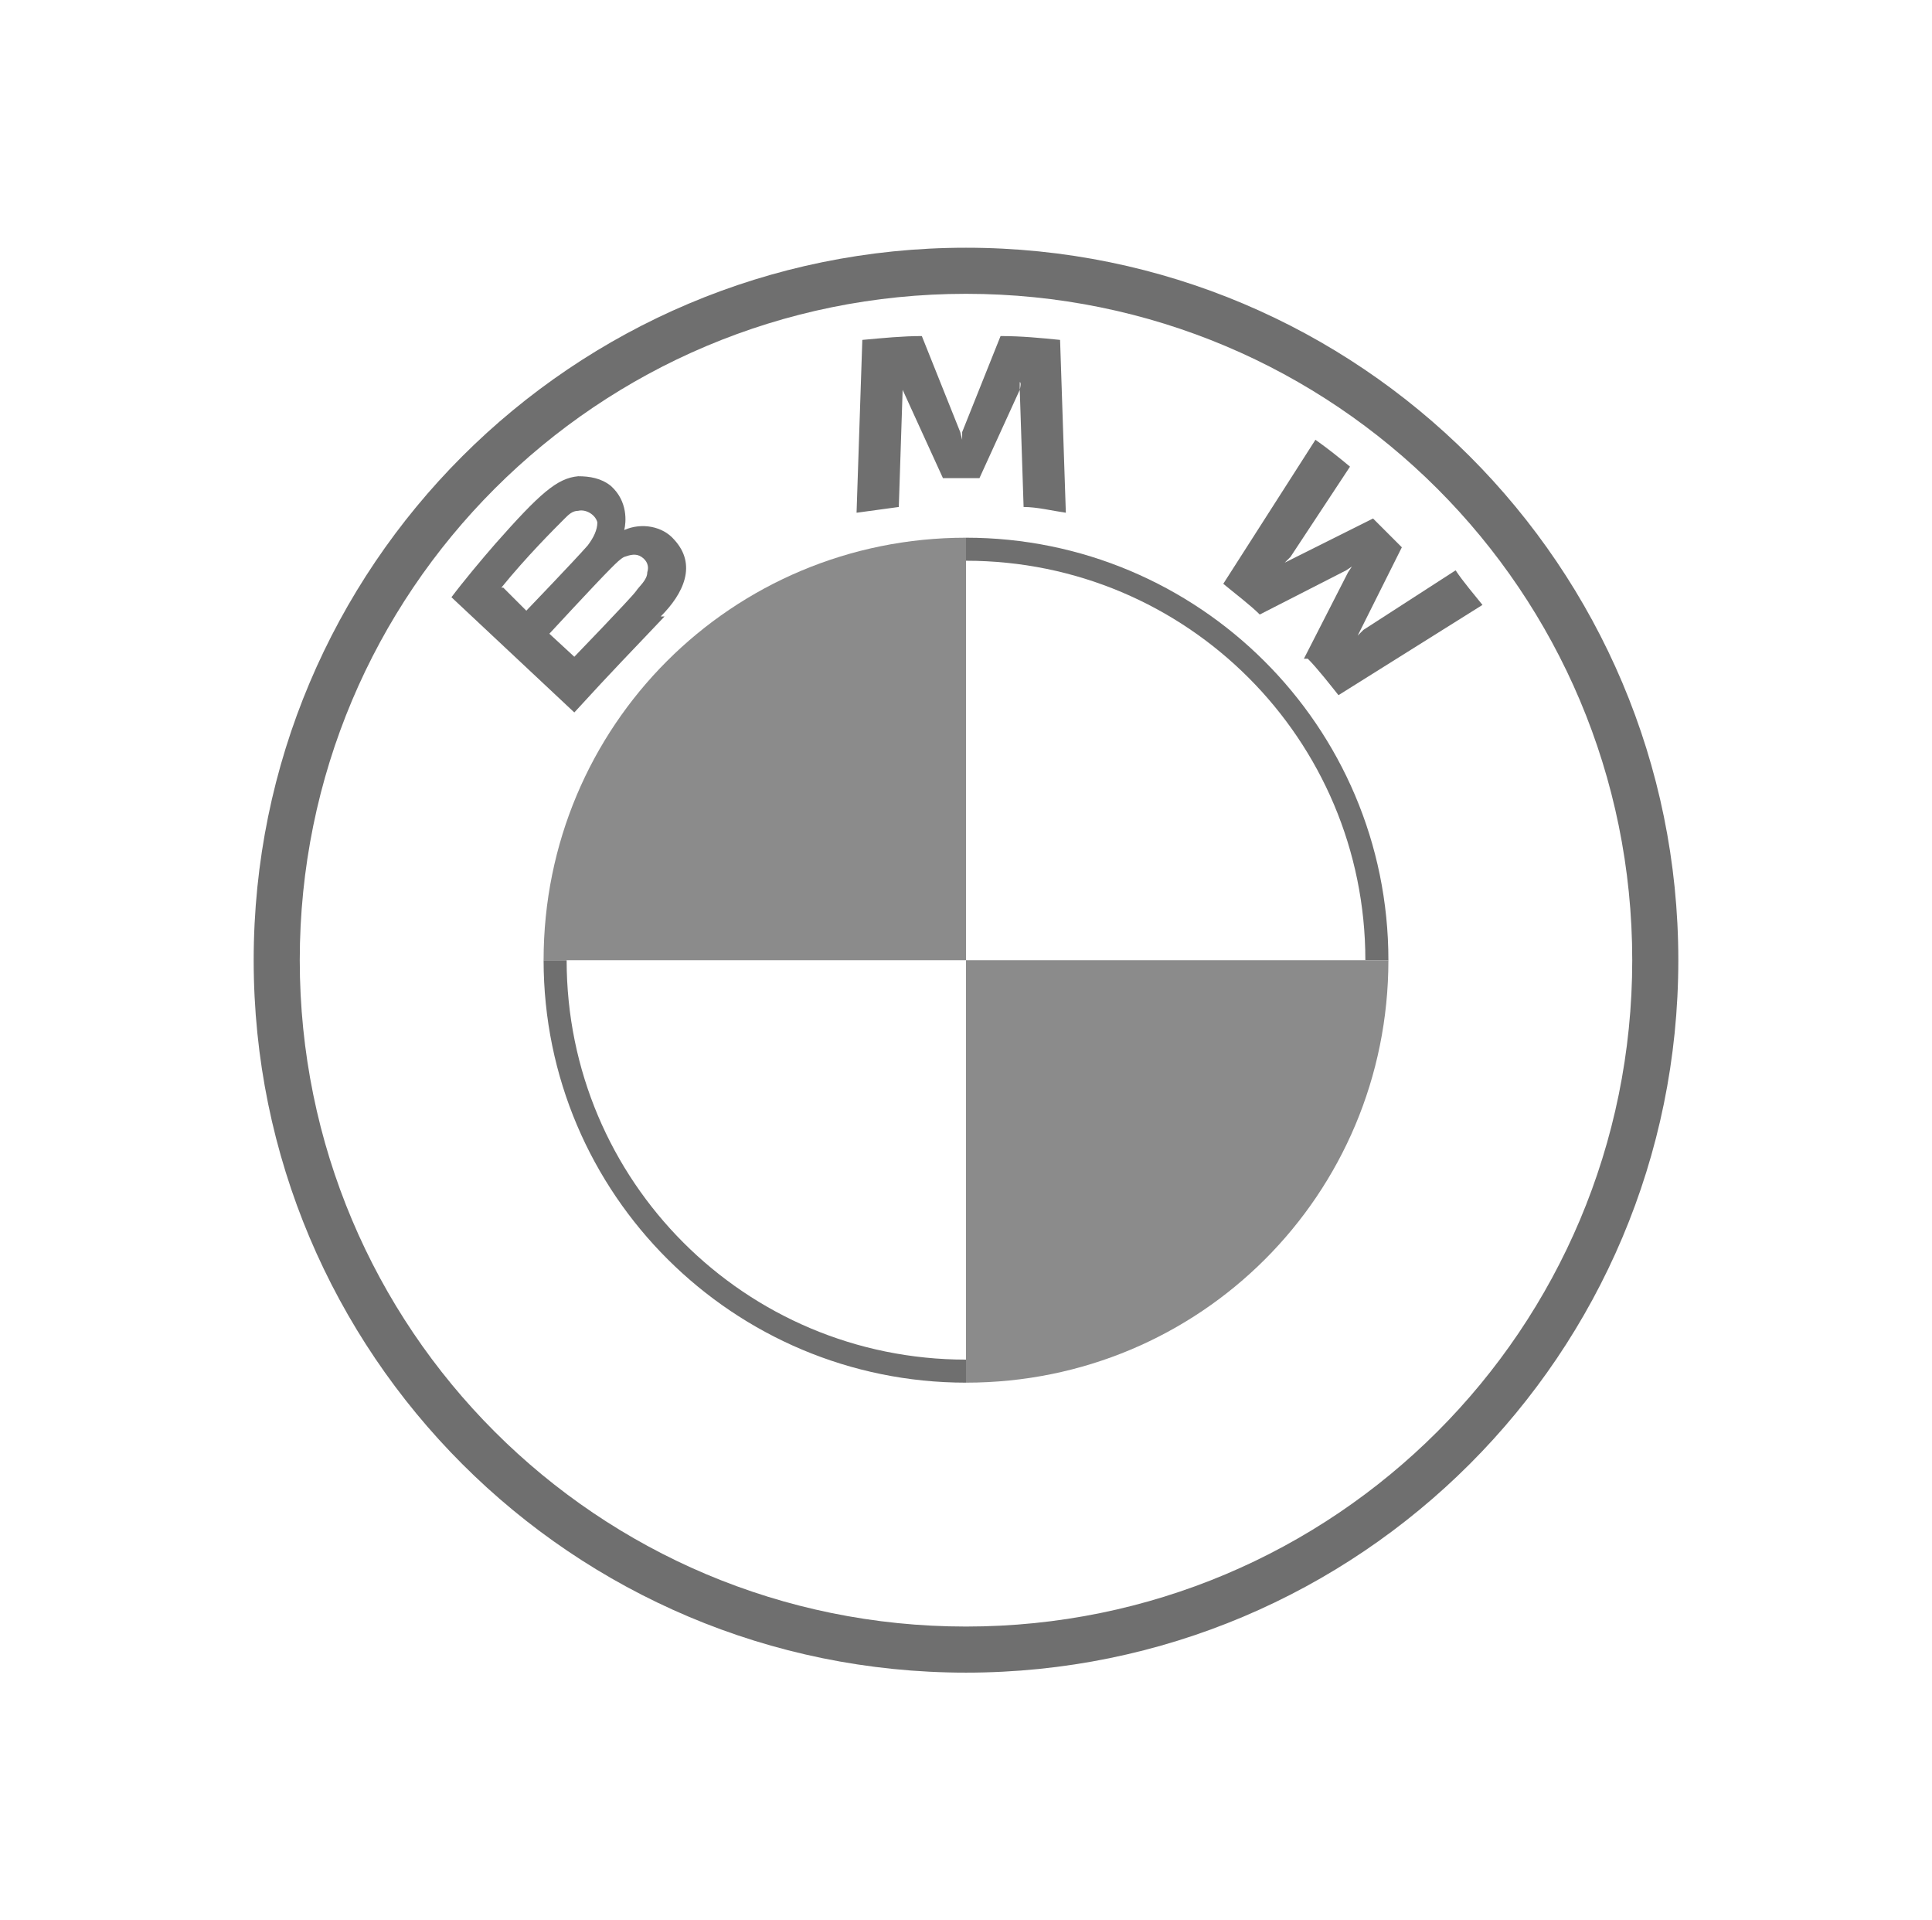 <svg width="161" height="160" viewBox="0 0 161 160" fill="none" xmlns="http://www.w3.org/2000/svg">
<path d="M80.5 20.64C47.7 20.64 21.14 47.2 21.14 80C21.14 112.8 47.7 139.36 80.5 139.36C113.3 139.36 139.86 112.8 139.86 80C139.86 47.2 113.3 20.64 80.5 20.64ZM136.02 80C136.02 110.72 111.22 135.52 80.5 135.52C49.78 135.52 24.98 110.72 24.98 80C24.98 49.28 49.78 24.48 80.5 24.48C111.22 24.48 136.02 49.28 136.02 80Z" fill="#6F6F6F"/>
<path d="M80.5 44.8V46.72C98.9 46.72 113.78 61.6 113.78 80H115.7C115.7 60.48 99.86 44.8 80.5 44.8ZM80.5 113.28C62.1 113.28 47.22 98.4 47.22 80H45.3C45.3 99.52 61.14 115.2 80.5 115.2" fill="#6F6F6F"/>
<path d="M108.98 54.88C109.78 55.68 110.9 57.12 111.54 57.92L123.54 50.4C122.9 49.6 121.94 48.48 121.3 47.52L113.62 52.48L113.14 52.96L113.46 52.32L116.82 45.6L114.42 43.2L107.7 46.56L107.06 46.88L107.54 46.4L112.5 38.88C111.54 38.08 110.74 37.44 109.62 36.64L101.94 48.64C102.9 49.44 104.18 50.4 104.98 51.2L112.18 47.52L112.66 47.2L112.34 47.68L108.66 54.88H108.98Z" fill="#6F6F6F"/>
<path d="M81.62 39.84L84.98 32.48V31.84C85.14 31.84 84.98 32.48 84.98 32.48L85.3 42.24C86.42 42.24 87.7 42.56 88.82 42.72L88.34 28.32C86.74 28.16 85.14 28 83.38 28L80.18 36V36.64L80.02 36L76.82 28C75.22 28 73.62 28.16 71.86 28.32L71.38 42.72C72.5 42.56 73.78 42.4 74.9 42.24L75.22 32.48L78.58 39.84H81.62Z" fill="#6F6F6F"/>
<path d="M55.06 51.36C56.98 49.44 58.1 47.04 56.18 44.96C55.22 43.84 53.46 43.52 52.02 44.16C52.18 43.52 52.34 41.76 50.9 40.48C50.1 39.84 49.14 39.68 48.18 39.68C46.42 39.84 44.98 41.12 41.3 45.28C40.18 46.56 38.58 48.48 37.62 49.76L47.86 59.36C51.22 55.68 52.66 54.24 55.38 51.36H55.06ZM41.78 48.96C43.86 46.4 46.1 44.16 47.06 43.2C47.38 42.88 47.7 42.56 48.18 42.56C48.82 42.4 49.62 42.88 49.78 43.52C49.78 44.16 49.46 44.8 48.98 45.44C47.86 46.72 43.86 50.88 43.86 50.88L41.94 48.96H41.78ZM45.78 52.8C45.78 52.8 49.62 48.64 50.9 47.36C51.38 46.88 51.7 46.56 52.02 46.4C52.5 46.24 52.98 46.08 53.46 46.4C53.94 46.72 54.1 47.2 53.94 47.68C53.94 48.32 53.3 48.8 52.98 49.28C52.5 49.92 47.86 54.72 47.86 54.72L45.78 52.8Z" fill="#6F6F6F"/>
<path d="M80.5 44.8V80H45.3C45.3 60.48 60.98 44.8 80.5 44.8Z" fill="#8B8B8B"/>
<path d="M115.7 80C115.7 99.52 100.02 115.2 80.5 115.2V80H115.7Z" fill="#8B8B8B"/>
</svg>
